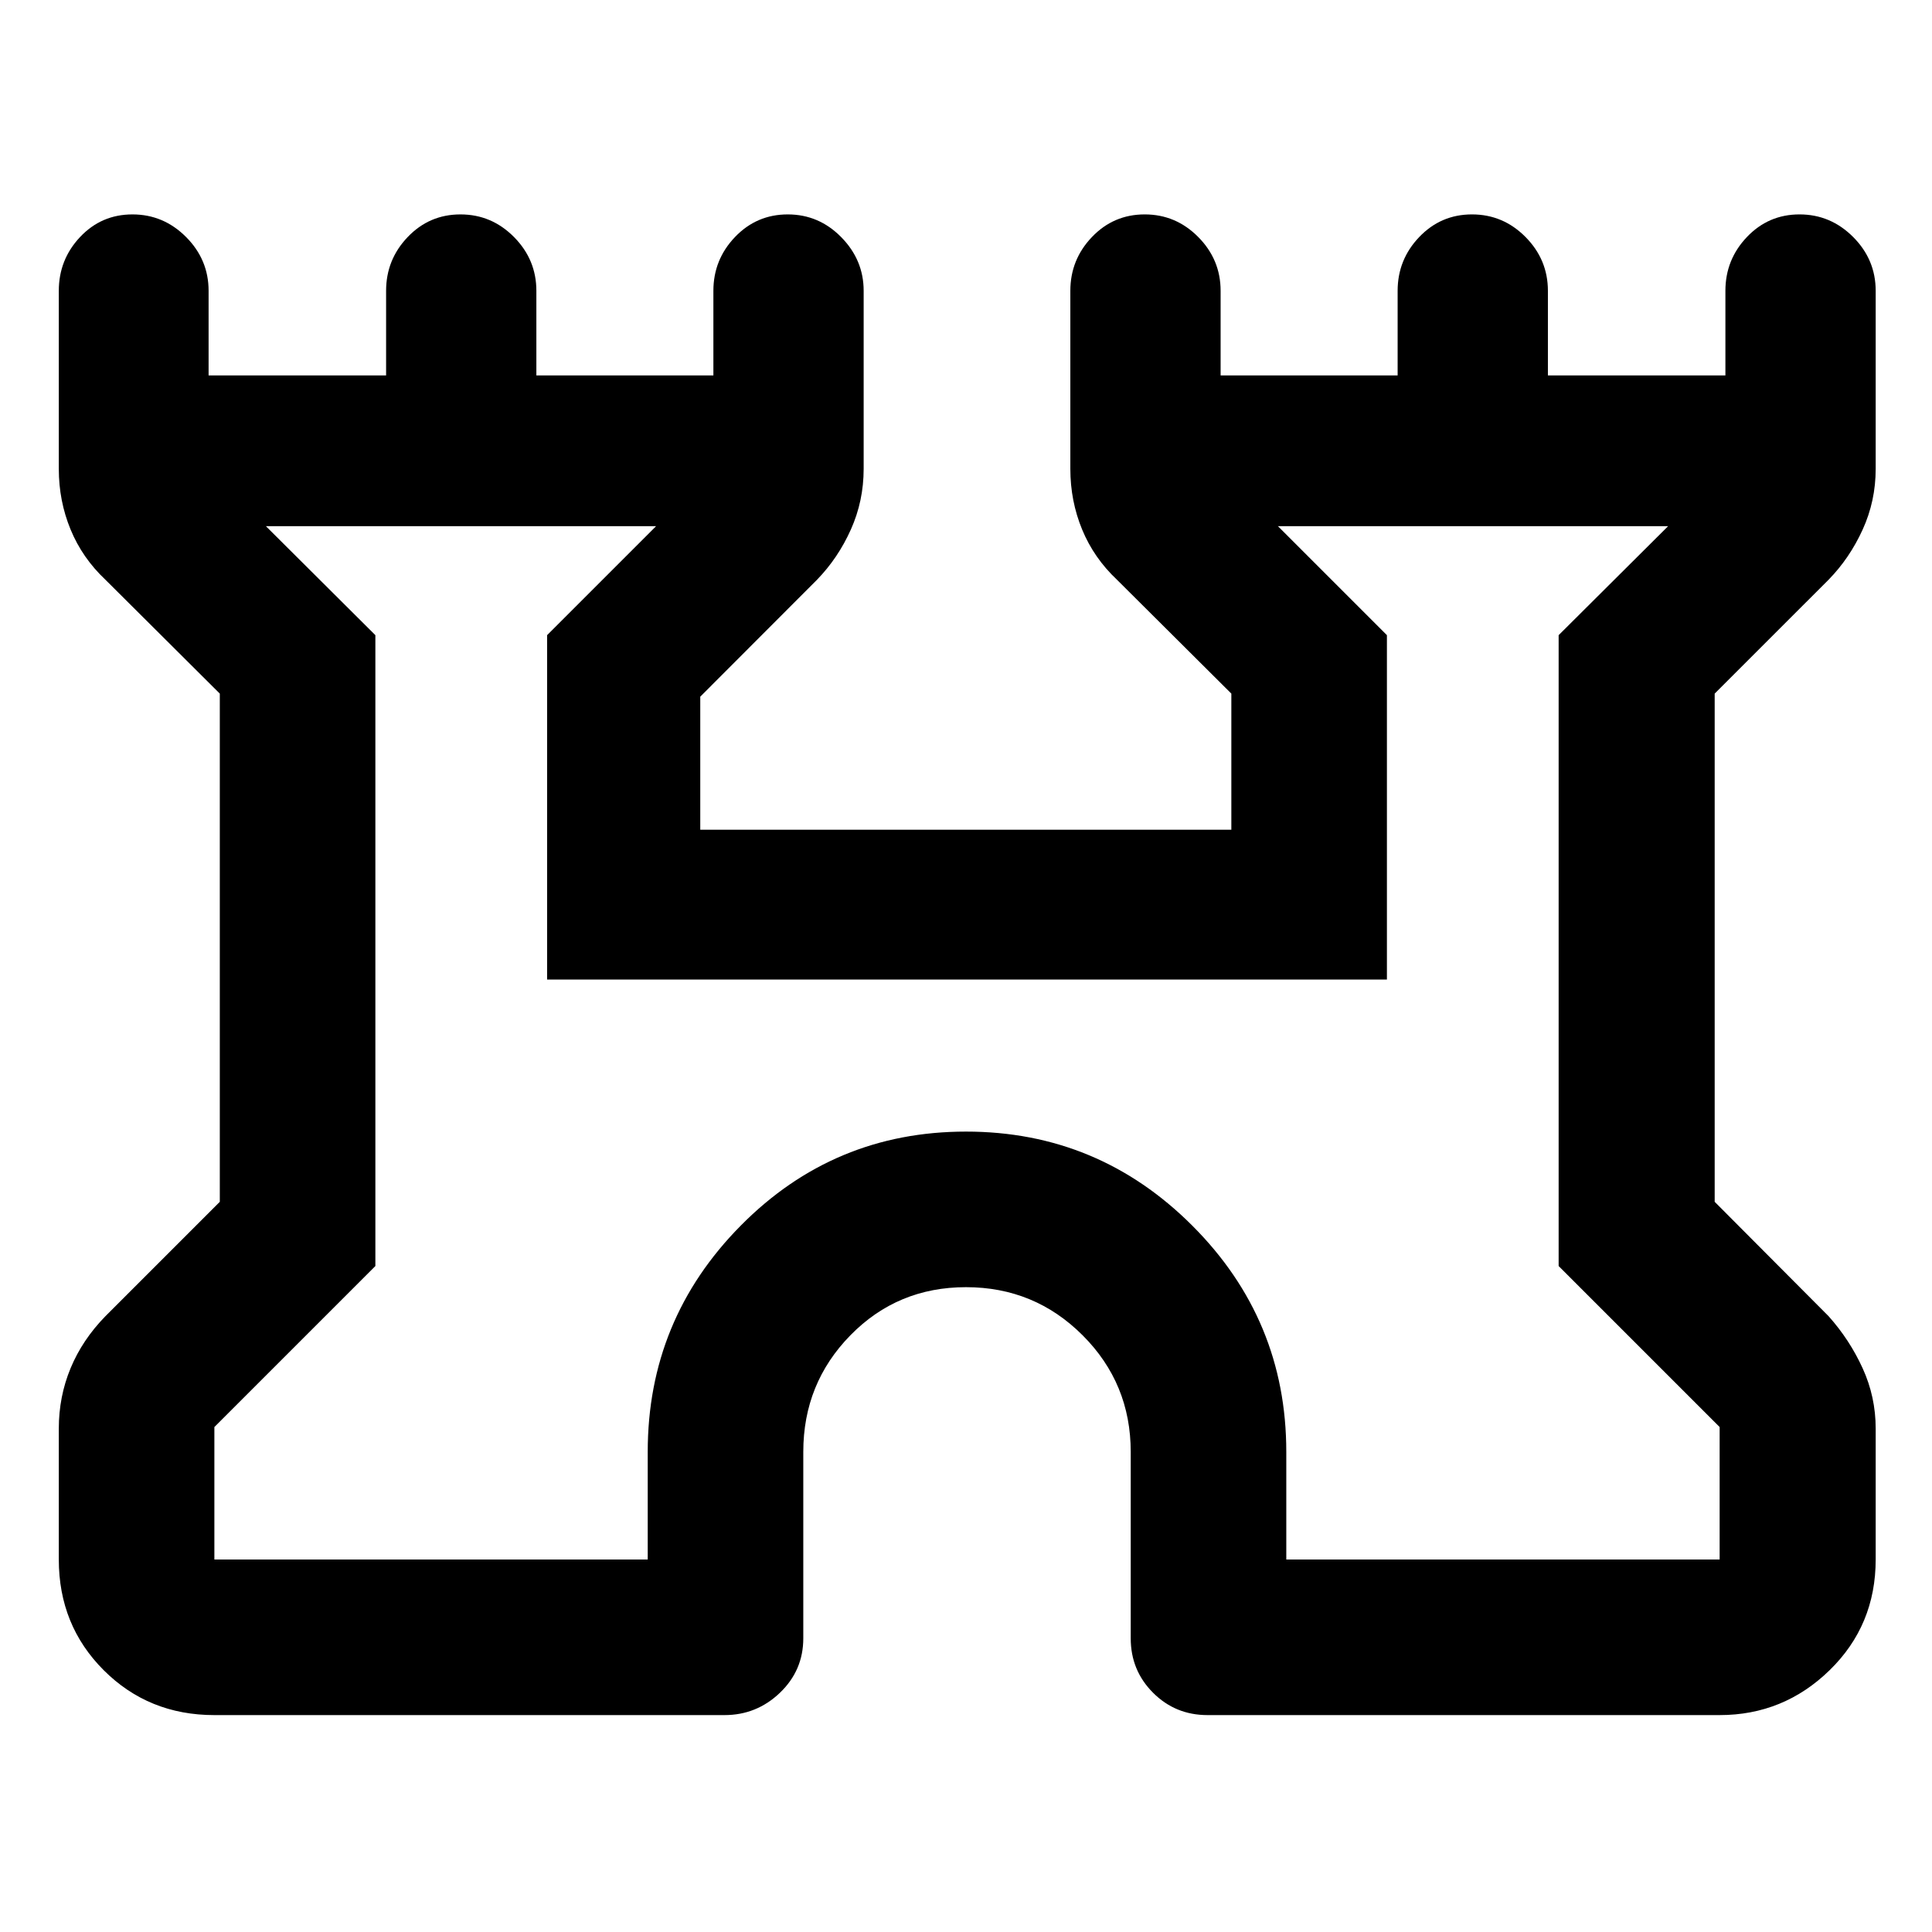 <svg xmlns="http://www.w3.org/2000/svg" height="48" viewBox="0 -960 960 960" width="48"><path d="M29.22-185.09v-65.06q0-15.88 5.85-29.99 5.84-14.11 17.34-25.88l56.81-56.81v-252.52l-56.81-56.56q-11.5-10.82-17.34-24.99-5.85-14.18-5.85-30.12v-88.48q0-15.5 10.57-26.73 10.58-11.23 26.03-11.23 15.45 0 26.64 11.23 11.19 11.23 11.19 26.73v42.04h88.2v-42.04q0-15.5 10.74-26.73t26.21-11.23q15.48 0 26.6 11.23 11.12 11.23 11.12 26.73v42.04h87.96v-42.04q0-15.5 10.74-26.73t26.21-11.23q15.48 0 26.6 11.33 11.12 11.32 11.12 26.63v88.48q0 15.94-6.35 30.12-6.34 14.17-16.84 24.99l-58 58.08v66.11h263.89v-67.63l-56.81-56.56q-11.5-10.82-17.34-24.99-5.85-14.18-5.85-30.12v-88.48q0-15.5 10.74-26.73t26.21-11.23q15.48 0 26.6 11.23 11.12 11.23 11.12 26.73v42.04h87.96v-42.04q0-15.5 10.74-26.73t26.21-11.23q15.48 0 26.6 11.23 11.12 11.23 11.12 26.73v42.04h88.2v-42.04q0-15.5 10.69-26.73t26.14-11.23q15.45 0 26.65 11.23 11.19 11.23 11.19 26.73v88.48q0 15.98-6.48 30.19-6.47 14.2-16.95 24.92l-56.57 56.56v252.52l56.57 56.81q10.48 11.72 16.95 25.9 6.48 14.19 6.48 29.97v65.06q0 32.69-22.88 55-22.88 22.31-54.66 22.31H600q-15.96 0-27.05-11.1-11.1-11.1-11.1-27.05v-92.64q0-34.04-23.91-57.94-23.9-23.9-57.94-23.9t-57.44 23.9q-23.41 23.9-23.41 57.94v92.64q0 15.95-11.6 27.05-11.59 11.1-27.55 11.1H106.52q-32.68 0-54.99-22.31-22.31-22.31-22.31-55Zm77.3 0h215.33v-53.48q0-65.71 46.22-112.43 46.21-46.72 111.93-46.72T592.43-351q46.72 46.72 46.72 112.43v53.48h215.33v-65.82l-80-80v-313.48l54.39-54.15H635l54.15 54.15v171.11h-417.3v-171.11L326-698.54H132.13l54.39 54.15v313.48l-80 80v65.82ZM480-441.43Z"/></svg>